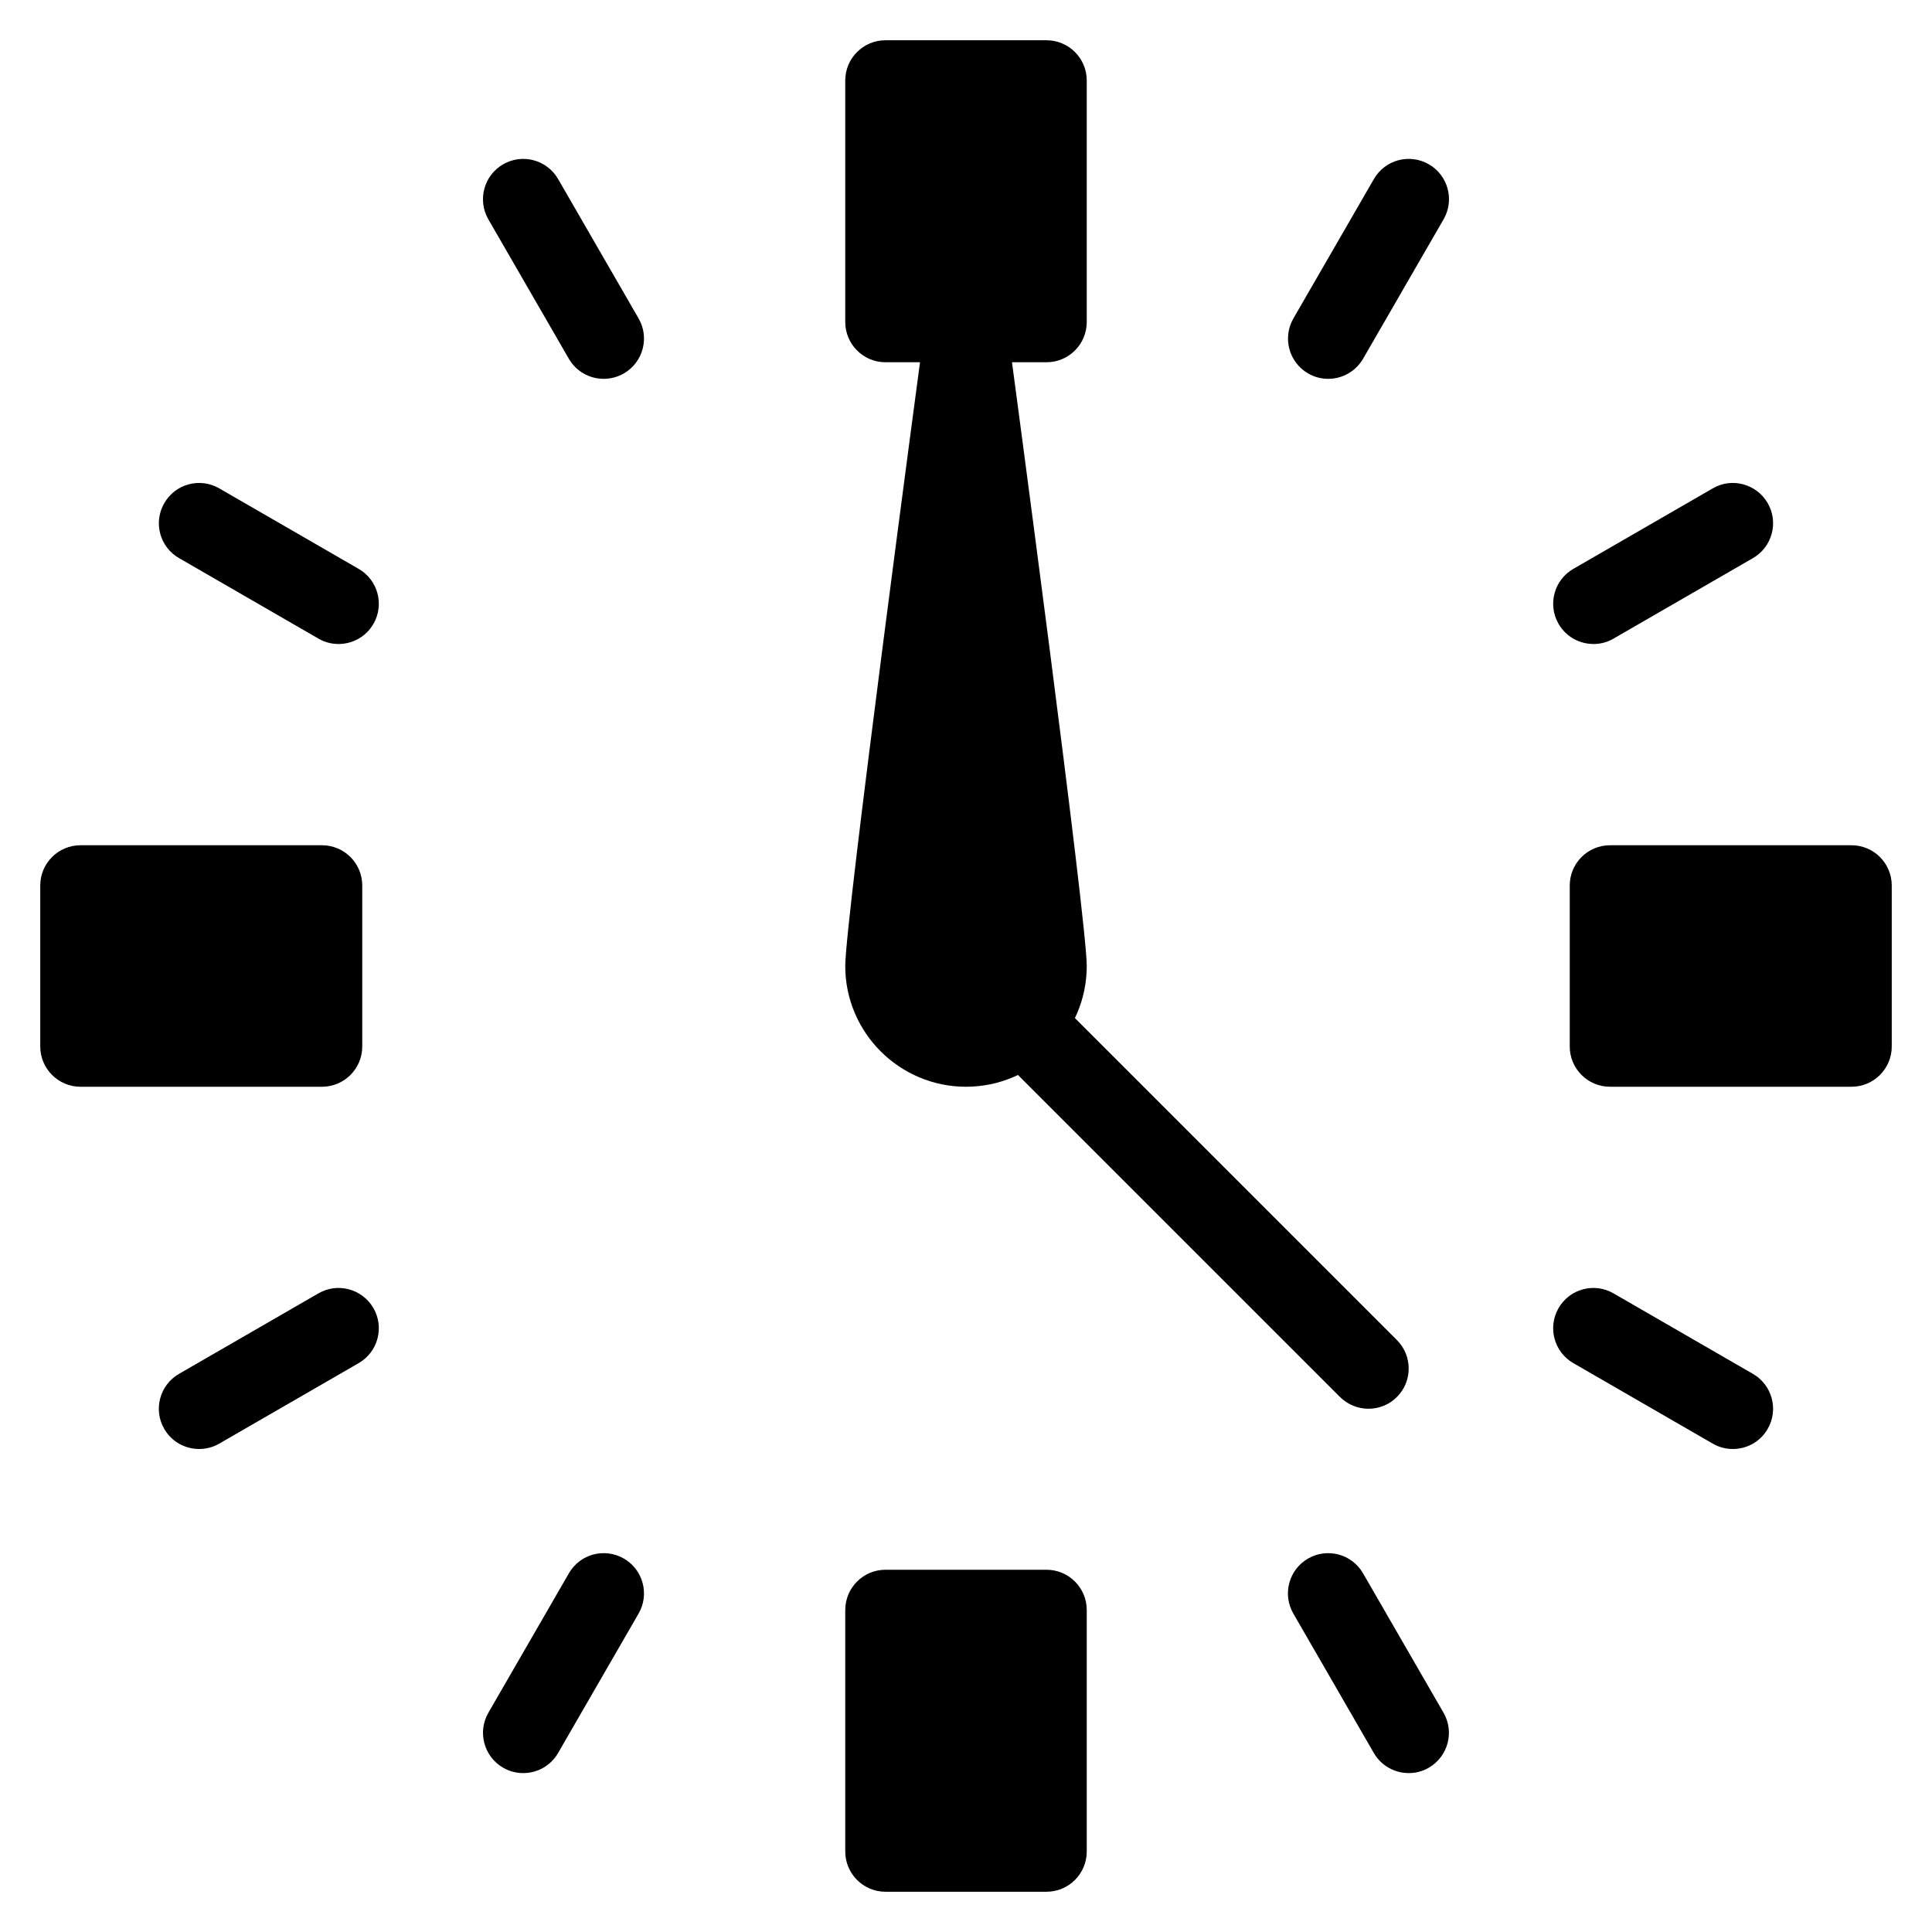 <?xml version="1.0" encoding="iso-8859-1"?>
<!-- Generator: Adobe Illustrator 19.0.0, SVG Export Plug-In . SVG Version: 6.00 Build 0)  -->
<svg version="1.1" id="Layer_1" xmlns="http://www.w3.org/2000/svg" xmlns:xlink="http://www.w3.org/1999/xlink" x="0px" y="0px"
	 viewBox="0 0 24 24" style="enable-background:new 0 0 24 24;" xml:space="preserve">
<g>
	<path d="M12,13.5c-0.827,0-1.5-0.673-1.5-1.5c0-0.569,0.902-7.301,1.004-8.066C11.538,3.685,11.75,3.5,12,3.5
		s0.462,0.185,0.496,0.434C12.598,4.699,13.5,11.431,13.5,12C13.5,12.827,12.827,13.5,12,13.5z"/>
	<path d="M23,13.5h-3c-0.276,0-0.5-0.224-0.5-0.5v-2c0-0.276,0.224-0.5,0.5-0.5h3c0.276,0,0.5,0.224,0.5,0.5v2
		C23.5,13.276,23.276,13.5,23,13.5z"/>
	<path d="M4,13.5H1c-0.276,0-0.5-0.224-0.5-0.5v-2c0-0.276,0.224-0.5,0.5-0.5h3c0.276,0,0.5,0.224,0.5,0.5v2
		C4.5,13.276,4.276,13.5,4,13.5z"/>
	<path d="M13,4.5h-2c-0.276,0-0.5-0.224-0.5-0.5V1c0-0.276,0.224-0.5,0.5-0.5h2c0.276,0,0.5,0.224,0.5,0.5v3
		C13.5,4.276,13.276,4.5,13,4.5z"/>
	<path d="M13,23.5h-2c-0.276,0-0.5-0.224-0.5-0.5v-3c0-0.276,0.224-0.5,0.5-0.5h2c0.276,0,0.5,0.224,0.5,0.5v3
		C13.5,23.276,13.276,23.5,13,23.5z"/>
	<g>
		<path d="M7.5,4.706c-0.173,0-0.341-0.089-0.434-0.25l-1-1.732C5.929,2.484,6.011,2.179,6.25,2.041
			c0.238-0.138,0.544-0.057,0.683,0.183l1,1.732C8.071,4.195,7.989,4.5,7.75,4.639C7.671,4.684,7.585,4.706,7.5,4.706z"/>
	</g>
	<g>
		<path d="M17.5,22.026c-0.173,0-0.341-0.089-0.434-0.25l-1-1.732c-0.138-0.239-0.056-0.545,0.183-0.683
			c0.238-0.138,0.545-0.057,0.683,0.183l1,1.732c0.138,0.239,0.056,0.545-0.183,0.683C17.671,22.005,17.585,22.026,17.5,22.026z"/>
	</g>
	<g>
		<path d="M4.205,8C4.12,8,4.034,7.979,3.956,7.933l-1.732-1C1.984,6.795,1.902,6.489,2.041,6.25
			c0.138-0.24,0.444-0.322,0.683-0.183l1.732,1C4.695,7.205,4.777,7.511,4.639,7.75C4.546,7.911,4.378,8,4.205,8z"/>
	</g>
	<g>
		<path d="M21.526,18c-0.085,0-0.171-0.021-0.25-0.067l-1.732-1c-0.239-0.138-0.321-0.444-0.183-0.683
			c0.138-0.24,0.444-0.322,0.683-0.183l1.732,1c0.239,0.138,0.321,0.444,0.183,0.683C21.867,17.911,21.699,18,21.526,18z"/>
	</g>
	<g>
		<path d="M2.474,18c-0.173,0-0.341-0.089-0.434-0.25c-0.138-0.239-0.056-0.545,0.183-0.683l1.732-1
			C4.193,15.928,4.5,16.01,4.639,16.25c0.138,0.239,0.056,0.545-0.183,0.683l-1.732,1C2.645,17.979,2.559,18,2.474,18z"/>
	</g>
	<g>
		<path d="M19.795,8c-0.173,0-0.341-0.089-0.434-0.25c-0.138-0.239-0.056-0.545,0.183-0.683l1.732-1
			c0.237-0.139,0.544-0.057,0.683,0.183c0.138,0.239,0.056,0.545-0.183,0.683l-1.732,1C19.966,7.979,19.88,8,19.795,8z"/>
	</g>
	<g>
		<path d="M6.5,22.026c-0.085,0-0.171-0.021-0.25-0.067c-0.239-0.138-0.321-0.444-0.183-0.683l1-1.732
			c0.138-0.24,0.443-0.321,0.683-0.183c0.239,0.138,0.321,0.444,0.183,0.683l-1,1.732C6.84,21.937,6.672,22.026,6.5,22.026z"/>
	</g>
	<g>
		<path d="M16.5,4.706c-0.085,0-0.171-0.021-0.25-0.067c-0.239-0.138-0.321-0.444-0.183-0.683l1-1.732
			c0.139-0.24,0.443-0.321,0.683-0.183c0.239,0.138,0.321,0.444,0.183,0.683l-1,1.732C16.84,4.616,16.672,4.706,16.5,4.706z"/>
	</g>
	<g>
		<path d="M17,17.5c-0.128,0-0.256-0.049-0.354-0.146l-4.25-4.25c-0.195-0.195-0.195-0.512,0-0.707s0.512-0.195,0.707,0l4.25,4.25
			c0.195,0.195,0.195,0.512,0,0.707C17.256,17.451,17.128,17.5,17,17.5z"/>
	</g>
</g>
<g>
</g>
<g>
</g>
<g>
</g>
<g>
</g>
<g>
</g>
<g>
</g>
<g>
</g>
<g>
</g>
<g>
</g>
<g>
</g>
<g>
</g>
<g>
</g>
<g>
</g>
<g>
</g>
<g>
</g>
</svg>
